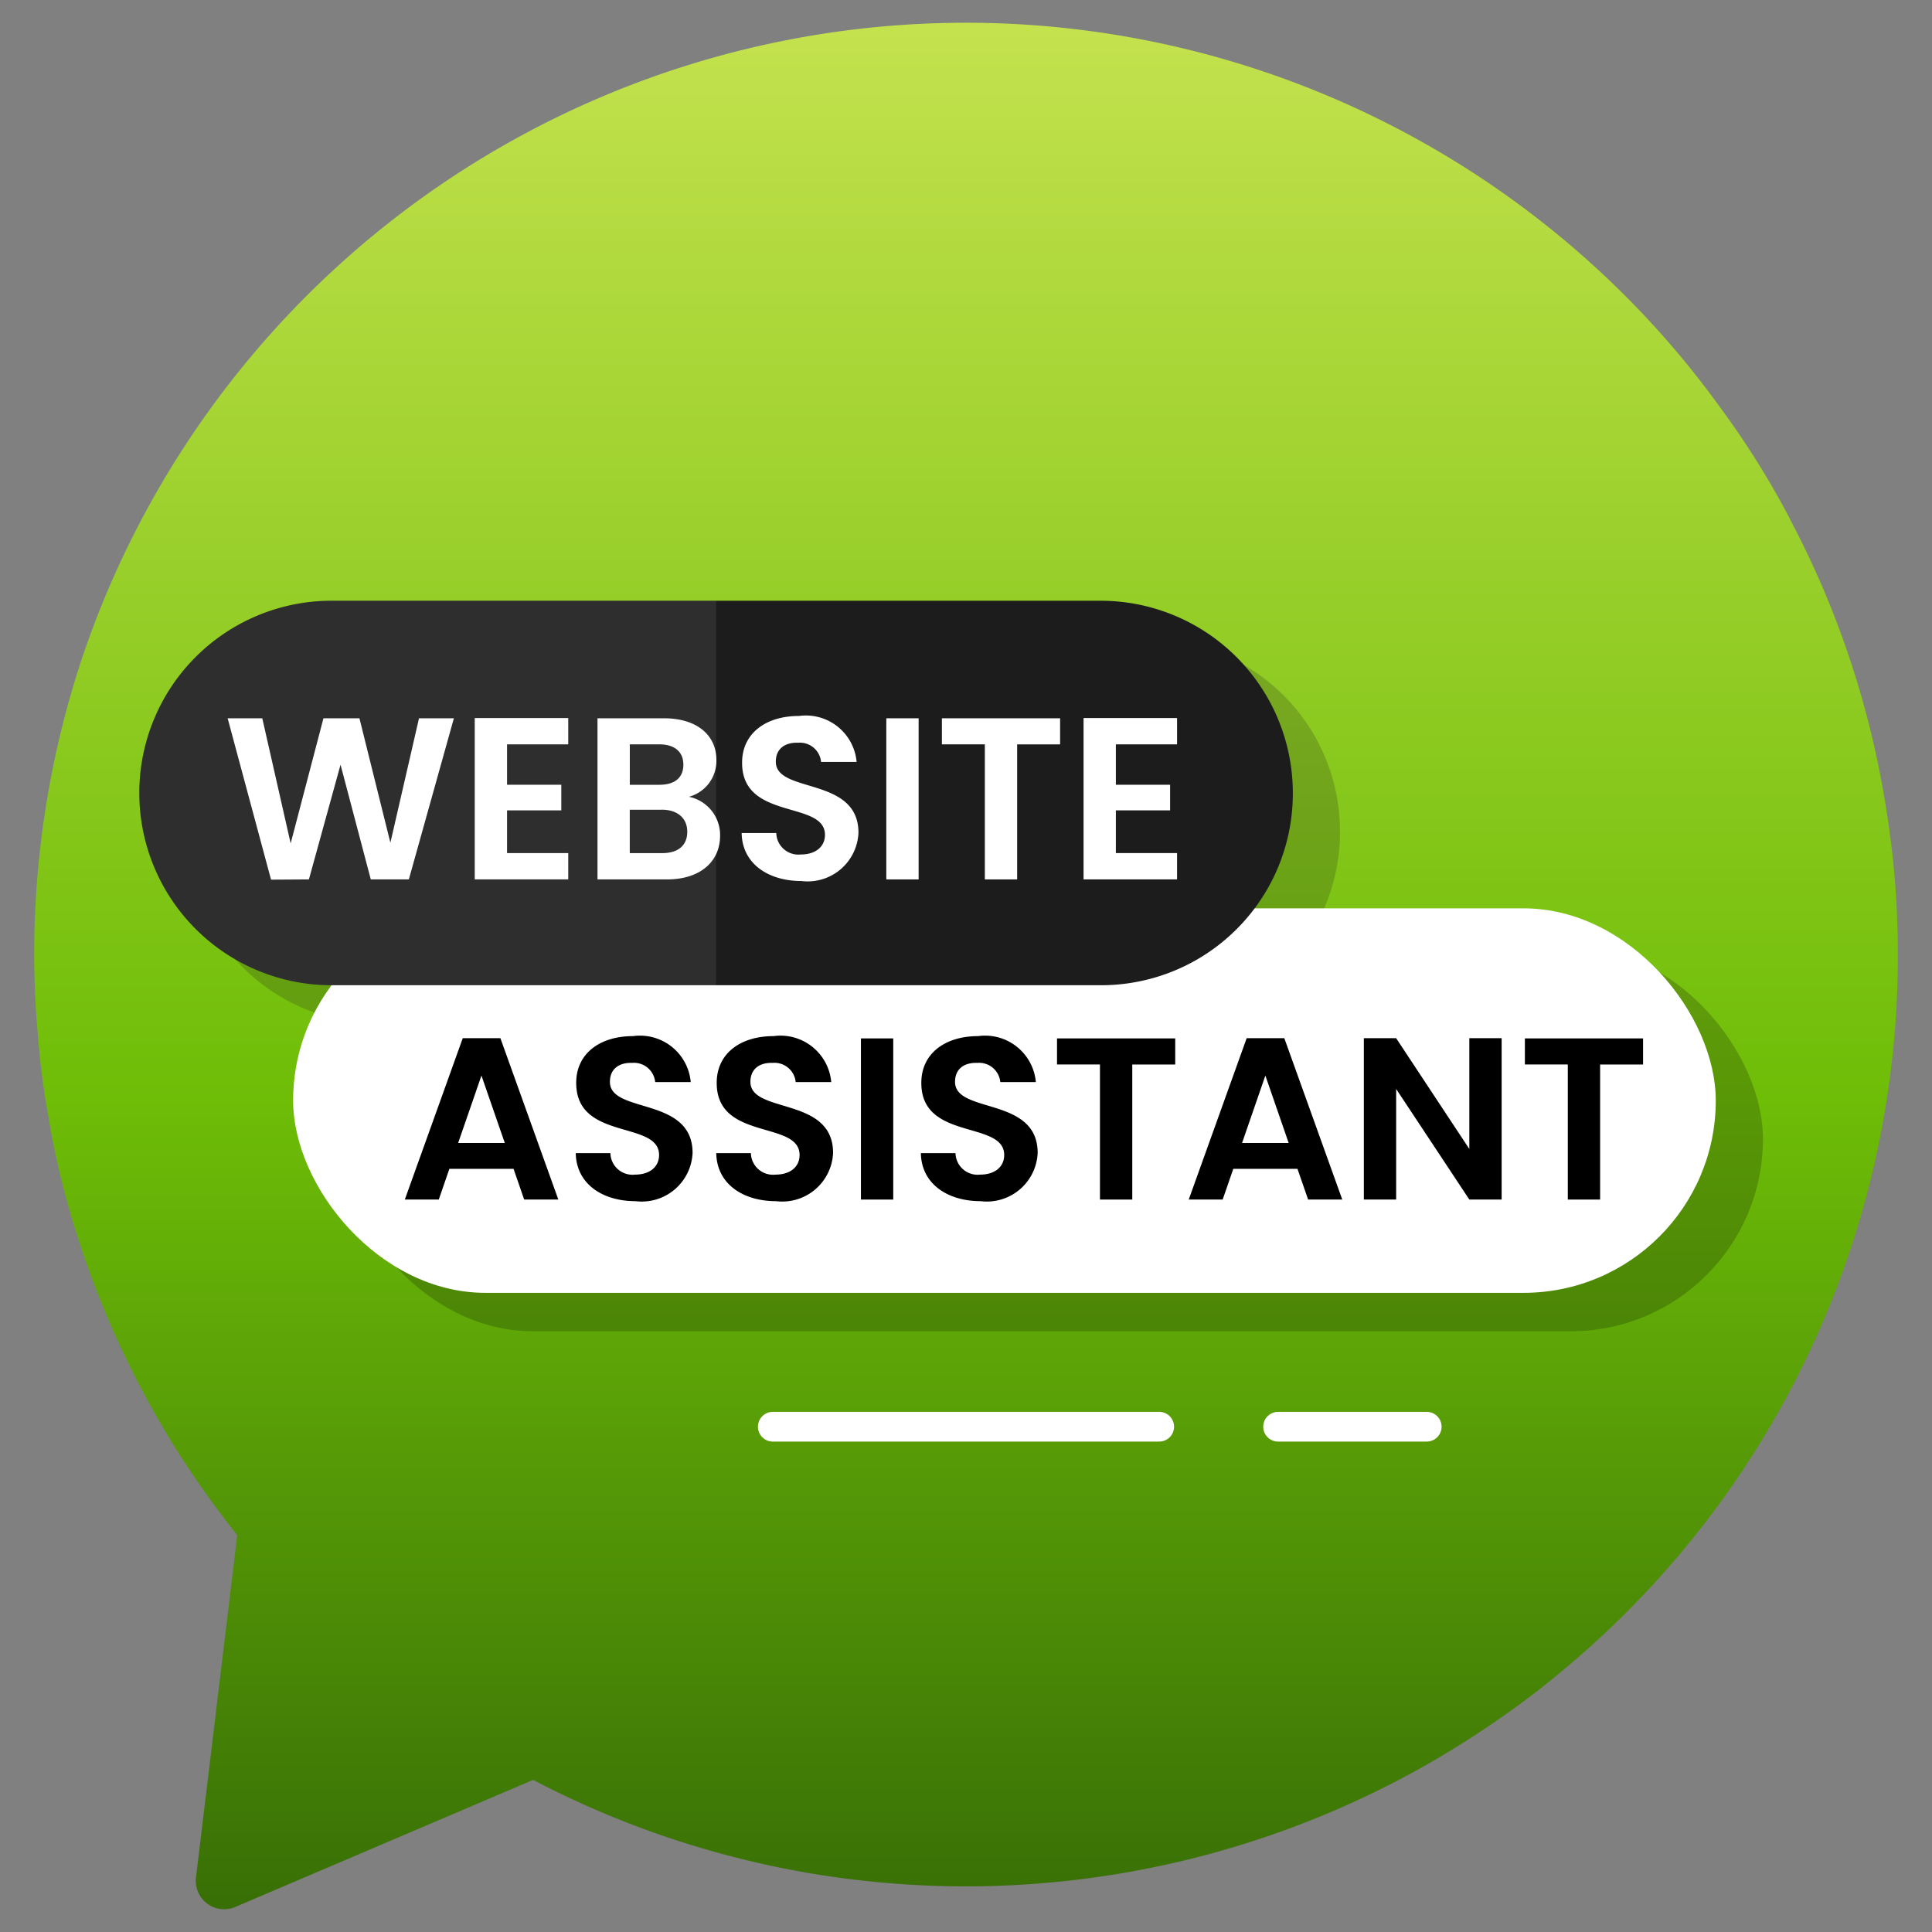 <svg xmlns="http://www.w3.org/2000/svg" xmlns:xlink="http://www.w3.org/1999/xlink" id="Layer_1" width="65" height="65" data-name="Layer 1" viewBox="0 0 65 65"><rect x="0" y="0" width="65" height="65" fill="#808080" stroke="none"/><defs><linearGradient id="linear-gradient" x1="32.5" x2="32.5" y1=".765" y2="64.235" gradientUnits="userSpaceOnUse"><stop offset="0" stop-color="#c4e24e"/><stop offset=".571" stop-color="#6ebd07"/><stop offset="1" stop-color="#386f06"/></linearGradient></defs><title>news</title><path d="M63.85,32.115A31.221,31.221,0,0,1,53.343,55.542q-.698.613-1.425,1.197a32.666,32.666,0,0,1-3.886,2.612,31.391,31.391,0,0,1-30.096.532L7.914,64.159a.955.955,0,0,1-1.321-.988L7.886,52.445l.095-.798a32.512,32.512,0,0,1-2.451-3.534v-.01a31.24,31.24,0,0,1-3.581-8.892V39.202c-.114-.513-.219-1.017-.304-1.539a27.461,27.461,0,0,1-.38-2.964c-.057-.636-.095-1.283-.104-1.938C1.15,32.552,1.15,32.334,1.15,32.115a31.68,31.68,0,0,1,1.605-9.956,31.371,31.371,0,0,1,51.585-12.54,30.713,30.713,0,0,1,3.496,4.037,29.093,29.093,0,0,1,2.365,3.762V17.428a30.971,30.971,0,0,1,3.126,9.006c.085.465.161.94.228,1.415A30.157,30.157,0,0,1,63.85,32.115Z" style="fill:url(#linear-gradient)"/><rect width="47.863" height="12.936" x="11.449" y="31.853" rx="6.468" ry="6.468" style="opacity:.2"/><path d="M45.083,27.972a6.449,6.449,0,0,1-6.468,6.468H12.743a6.468,6.468,0,1,1,0-12.936H38.615A6.47,6.47,0,0,1,45.083,27.972Z" style="fill:#1c1c1c;opacity:.2"/><rect width="47.863" height="12.936" x="9.862" y="30.56" rx="6.468" ry="6.468" style="fill:#fff"/><path d="M43.496,26.679a6.449,6.449,0,0,1-6.468,6.468H11.155a6.468,6.468,0,1,1,0-12.936H37.028A6.47,6.47,0,0,1,43.496,26.679Z" style="fill:#1c1c1c"/><g><path d="M7.659,24.166h1.165l.955,4.21,1.103-4.21h1.211l1.041,4.187.963-4.187h1.173l-1.515,5.421H12.475L11.457,25.727l-1.064,3.86-1.274.008Z" style="fill:#fff"/><path d="M19.118,25.043H17.059v1.359h1.825v.862h-1.825v1.437h2.059v.885H15.972V24.158h3.146Z" style="fill:#fff"/><path d="M22.439,29.587h-2.337V24.166h2.237c1.134,0,1.763.59,1.763,1.398a1.25,1.25,0,0,1-.924,1.243,1.314,1.314,0,0,1,1.049,1.312C24.226,28.981,23.565,29.587,22.439,29.587Zm-.256-4.543h-.994v1.359h.994c.513,0,.808-.233.808-.675C22.991,25.292,22.695,25.043,22.183,25.043Zm.078,2.198H21.188v1.46h1.095c.528,0,.839-.256.839-.715C23.123,27.521,22.789,27.241,22.26,27.241Z" style="fill:#fff"/><path d="M26.964,29.641c-1.126,0-1.996-.59-2.012-1.615h1.165a.744.744,0,0,0,.823.722c.513,0,.815-.272.815-.66,0-1.173-2.796-.466-2.788-2.431,0-.979.792-1.569,1.911-1.569a1.714,1.714,0,0,1,1.942,1.546H27.624a.715.715,0,0,0-.777-.645c-.427-.016-.746.194-.746.637,0,1.087,2.781.481,2.781,2.392A1.71,1.71,0,0,1,26.964,29.641Z" style="fill:#fff"/><path d="M29.819,24.166h1.087v5.421H29.819Z" style="fill:#fff"/><path d="M31.689,24.166H35.666v.878H34.221v4.543H33.134V25.043H31.689Z" style="fill:#fff"/><path d="M39.601,25.043H37.542v1.359h1.825v.862H37.542v1.437h2.059v.885H36.455V24.158h3.146Z" style="fill:#fff"/></g><g><path d="M17.278,39.324H15.119l-.357,1.033h-1.142l1.949-5.429h1.266l1.949,5.429H17.635Zm-1.08-3.138-.784,2.268h1.569Z"/><path d="M21.383,40.412c-1.126,0-1.996-.591-2.012-1.616h1.165a.744.744,0,0,0,.823.723c.513,0,.815-.271.815-.66,0-1.173-2.796-.466-2.788-2.431,0-.979.792-1.569,1.911-1.569a1.714,1.714,0,0,1,1.942,1.546H22.043a.716.716,0,0,0-.777-.645c-.427-.016-.746.194-.746.637,0,1.087,2.781.481,2.781,2.392A1.711,1.711,0,0,1,21.383,40.412Z"/><path d="M26.11,40.412c-1.126,0-1.996-.591-2.012-1.616h1.165a.744.744,0,0,0,.823.723c.513,0,.815-.271.815-.66,0-1.173-2.796-.466-2.788-2.431,0-.979.792-1.569,1.911-1.569a1.714,1.714,0,0,1,1.942,1.546H26.77a.716.716,0,0,0-.777-.645c-.427-.016-.746.194-.746.637,0,1.087,2.781.481,2.781,2.392A1.711,1.711,0,0,1,26.11,40.412Z"/><path d="M28.965,34.936h1.087v5.422H28.965Z"/><path d="M32.994,40.412c-1.126,0-1.996-.591-2.012-1.616h1.165a.744.744,0,0,0,.823.723c.513,0,.815-.271.815-.66,0-1.173-2.796-.466-2.788-2.431,0-.979.792-1.569,1.911-1.569a1.714,1.714,0,0,1,1.942,1.546H33.654a.716.716,0,0,0-.777-.645c-.427-.016-.746.194-.746.637,0,1.087,2.78.481,2.78,2.392A1.711,1.711,0,0,1,32.994,40.412Z"/><path d="M35.562,34.936h3.977v.878H38.094v4.544H37.007V35.813H35.562Z"/><path d="M43.652,39.324H41.493l-.357,1.033h-1.142l1.949-5.429H43.209l1.95,5.429H44.01Zm-1.08-3.138-.784,2.268h1.568Z"/><path d="M50.521,34.929v5.429H49.434l-2.462-3.721v3.721H45.885V34.929h1.087l2.462,3.728V34.929Z"/><path d="M51.303,34.936H55.279v.878H53.834v4.544H52.747V35.813H51.303Z"/></g><path d="M24.092,20.211V33.147H11.155a6.468,6.468,0,1,1,0-12.936Z" style="fill:#fff;opacity:.08"/><line x1="26" x2="39" y1="48" y2="48" style="fill:none;stroke:#fff;stroke-linecap:round;stroke-miterlimit:10"/><line x1="43" x2="48" y1="48" y2="48" style="fill:none;stroke:#fff;stroke-linecap:round;stroke-miterlimit:10"/></svg>
